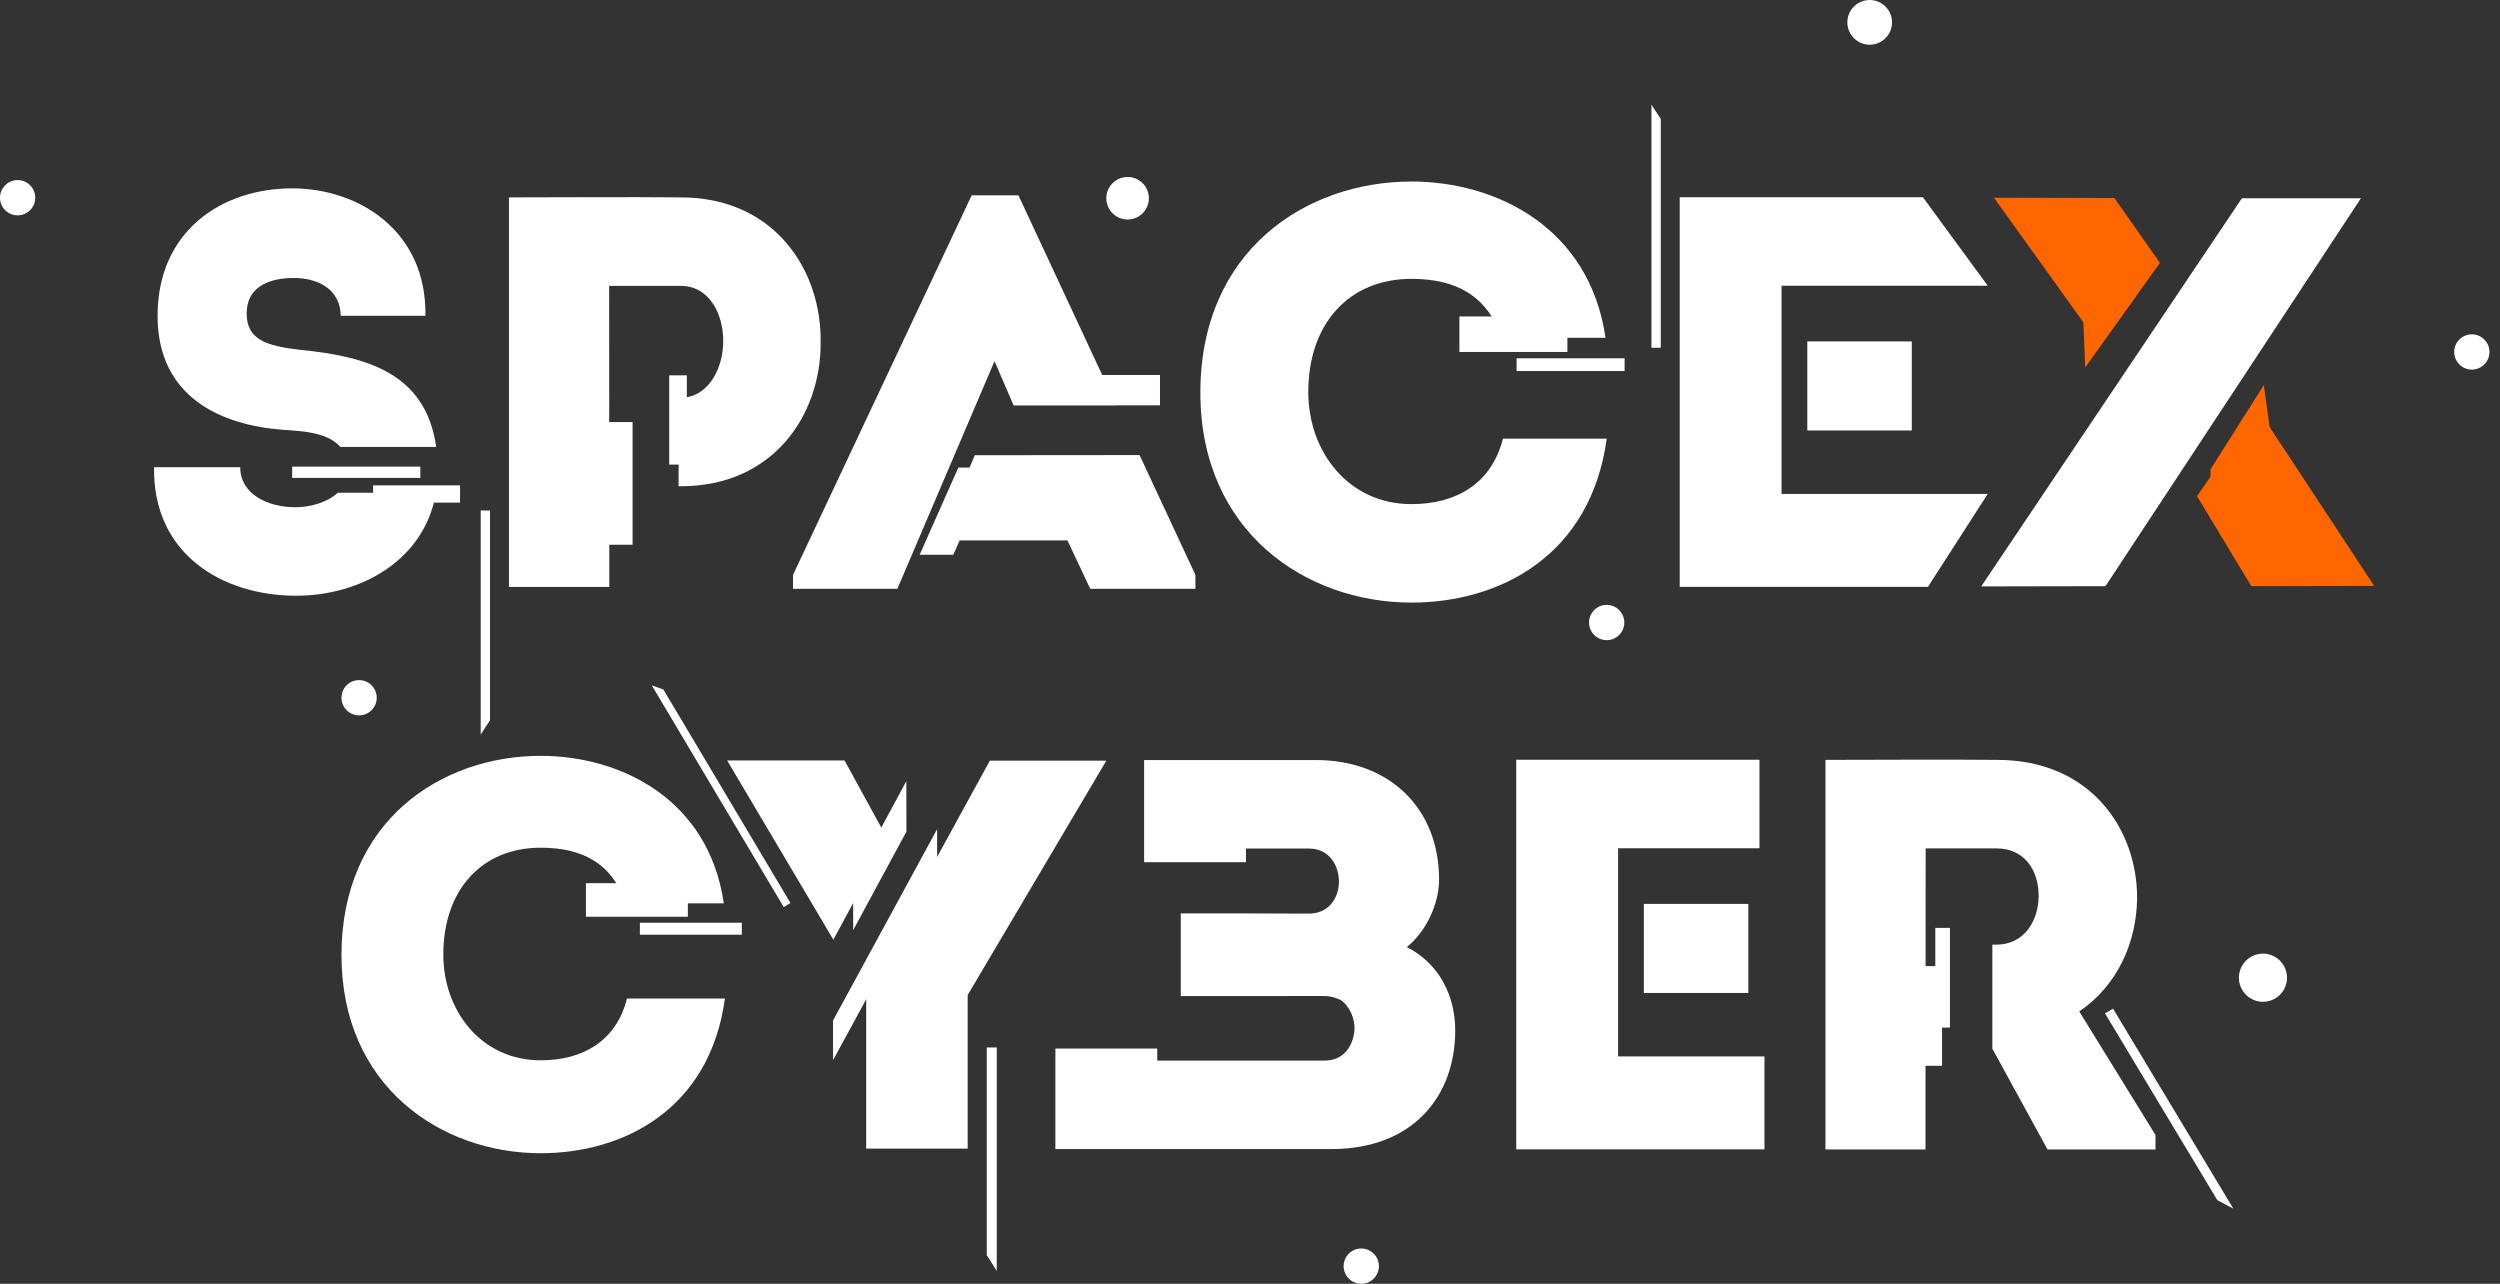 <svg width="148" height="76" viewBox="0 0 148 76" fill="none" xmlns="http://www.w3.org/2000/svg">
<rect x="0" y="0" width="148" height="76" fill="#333333" stroke="none"/>
<path d="M60.007 24.003H66.093L66.088 23.994H68.671V22.199H65.251L60.291 11.563H57.524L46.947 34.033V34.857H53.125L58.875 21.381L60.007 24.003Z" fill="white"/>
<path d="M67.462 26.94L57.709 26.949L57.397 27.682H56.733L54.444 32.84L56.436 32.842L56.814 31.991H63.191L64.541 34.857H70.769V34.033L67.462 26.94Z" fill="white"/>
<path d="M113.178 20.212H106.993V25.484H113.178V20.212Z" fill="white"/>
<path d="M105.468 16.917H117.675L113.837 11.678H99.439V34.742H114.134L117.675 29.24H105.468V16.917Z" fill="white"/>
<path d="M83.56 10.746C88.588 10.746 94.104 13.47 95.046 19.997H88.902C88.029 17.485 86.179 16.508 83.56 16.508C79.86 16.508 77.45 19.16 77.45 23.21C77.45 26.736 79.825 29.844 83.56 29.844C86.214 29.844 88.308 28.621 88.972 25.968H95.117C94.174 32.916 88.763 35.673 83.561 35.673C77.312 35.673 71.062 31.484 71.062 23.245C71.061 14.832 77.311 10.746 83.56 10.746Z" fill="white"/>
<path d="M92.79 18.734H86.397V20.836H92.79V18.734Z" fill="white"/>
<path d="M96.176 21.213H89.782V21.965H96.176V21.213Z" fill="white"/>
<path d="M40.311 11.686C36.884 11.653 33.556 11.686 30.13 11.686V34.748H36.071L36.07 32.25H37.449V24.985H36.066L36.061 16.925H40.312C41.959 16.925 42.815 18.54 42.815 20.186C42.815 21.739 42.027 23.287 40.66 23.515V22.22H39.617V27.504H40.174V28.785H40.312C45.781 28.785 48.58 24.568 48.58 20.351C48.679 16.002 45.845 11.686 40.311 11.686Z" fill="white"/>
<path d="M16.83 25.45C17.91 25.523 19.402 25.594 20.148 26.46H25.822C25.213 22.083 21.706 21.095 17.739 20.707C15.777 20.476 14.604 20.113 14.604 18.565C14.604 16.819 16.187 16.456 17.389 16.456C18.824 16.456 20.144 17.116 20.173 18.697H25.184C25.272 13.688 21.257 11.151 17.301 11.151C13.109 11.151 9.329 13.688 9.329 18.697C9.327 23.507 13.079 25.188 16.83 25.45Z" fill="white"/>
<path d="M19.997 29.17C19.389 29.727 18.416 30.029 17.474 30.029C15.833 30.029 14.221 29.239 14.221 27.657H9.122C9.034 32.829 13.196 35.267 17.534 35.267C21.337 35.267 25.14 33.177 25.811 29.17H19.997V29.17Z" fill="white"/>
<path d="M27.236 28.735H22.089V29.755H27.236V28.735Z" fill="white"/>
<path d="M24.884 27.625H17.297V28.291H24.884V27.625Z" fill="white"/>
<path d="M130.865 27.783L130.869 30.771L134.358 25.251L134.017 22.799L130.865 27.783Z" fill="#FF6600"/>
<path d="M123.322 18.729L123.445 21.755L126.439 17.551L126.329 15.703L123.322 18.729Z" fill="#FF6600"/>
<path d="M127.87 15.565L125.172 11.723L118.041 11.704L124.334 20.474L127.87 15.565Z" fill="#FF6600"/>
<path d="M133.652 24.204L130.064 29.371L133.279 34.701L140.552 34.685L133.652 24.204Z" fill="#FF6600"/>
<path d="M139.767 11.736H132.721L117.288 34.716L124.646 34.701L139.767 11.736Z" fill="white"/>
<path d="M29.01 42.633L28.457 43.487V30.22H29.01V42.633Z" fill="white"/>
<path d="M98.319 20.585H97.766V6.197L98.319 7.045V20.585Z" fill="white"/>
<path d="M103.5 53.511H97.315V58.783H103.5V53.511Z" fill="white"/>
<path d="M95.791 50.217H104.159V44.977H89.762V68.041H104.456V62.539H95.791V50.217Z" fill="white"/>
<path d="M83.284 56.065C84.437 55.142 85.194 53.495 85.194 52.078C85.194 47.795 82.196 44.995 77.913 44.995H67.732V51.043H73.761V50.233H77.484C78.703 50.233 79.297 51.254 79.263 52.276C79.231 53.198 78.637 54.087 77.484 54.087L73.761 54.074H69.901V58.969L78.374 58.964C78.769 58.964 79.066 59.063 79.363 59.195C79.923 59.589 80.219 60.315 80.186 61.007C80.087 61.929 79.561 62.786 78.407 62.786H68.508V62.075H62.479V68.024H78.835C83.579 68.024 86.149 64.96 86.149 61.007C86.15 58.898 85.16 57.02 83.284 56.065Z" fill="white"/>
<path d="M32.01 44.746C36.755 44.746 41.96 47.318 42.849 53.477H37.051C36.227 51.106 34.481 50.184 32.01 50.184C28.518 50.184 26.244 52.688 26.244 56.51C26.244 59.837 28.485 62.77 32.01 62.77C34.514 62.77 36.491 61.616 37.117 59.112H42.915C42.026 65.669 36.919 68.271 32.01 68.271C26.113 68.271 20.215 64.317 20.215 56.542C20.215 48.603 26.113 44.746 32.01 44.746Z" fill="white"/>
<path d="M40.721 52.285H34.688V54.27H40.721V52.285Z" fill="white"/>
<path d="M43.916 54.625H37.881V55.335H43.916V54.625Z" fill="white"/>
<path d="M123.093 59.878C125.366 58.328 126.486 55.792 126.518 53.156C126.518 49.104 123.784 44.985 118.216 44.985C114.822 44.953 111.495 44.985 108.068 44.985V68.048H113.99L113.998 50.225H118.182C119.896 50.225 120.687 51.575 120.687 53.024C120.687 54.474 119.863 55.923 118.182 55.923H117.947V62.084L121.213 68.048H127.605V67.191L123.093 59.878Z" fill="white"/>
<path d="M114.969 57.193H113.062V63.095H114.969V57.193Z" fill="white"/>
<path d="M115.436 54.931H114.57V60.832H115.436V54.931Z" fill="white"/>
<path d="M52.551 49.683L49.998 45.02H43.046L49.335 55.629L52.551 49.683Z" fill="white"/>
<path d="M58.598 45.033L51.134 58.661L51.279 58.906V67.998H57.286V58.906L65.494 45.033H58.598Z" fill="white"/>
<path d="M49.314 60.416L49.317 62.761L55.48 51.432L55.477 49.087L49.314 60.416Z" fill="white"/>
<path d="M50.505 52.076L50.508 55.065L53.659 49.233L53.656 46.245L50.505 52.076Z" fill="white"/>
<path d="M59.008 75.24L58.417 74.305V62.01H59.008V75.24Z" fill="white"/>
<path d="M132.212 71.55L131.266 71.049L124.615 59.99L125.094 59.715L132.212 71.55Z" fill="white"/>
<path d="M46.794 53.456L46.398 53.7L38.586 40.575L39.273 40.819L46.794 53.456Z" fill="white"/>
<path d="M112.009 1.323C112.009 2.053 111.417 2.647 110.687 2.647C109.955 2.647 109.363 2.054 109.363 1.323C109.363 0.592 109.955 0 110.687 0C111.417 0 112.009 0.592 112.009 1.323Z" fill="white"/>
<path d="M135.392 57.881C135.392 58.668 134.754 59.306 133.967 59.306C133.181 59.306 132.543 58.668 132.543 57.881C132.543 57.094 133.181 56.456 133.967 56.456C134.754 56.457 135.392 57.095 135.392 57.881Z" fill="white"/>
<path d="M68.013 11.736C68.013 12.432 67.449 12.995 66.754 12.995C66.058 12.995 65.494 12.431 65.494 11.736C65.494 11.04 66.058 10.477 66.754 10.477C67.45 10.476 68.013 11.04 68.013 11.736Z" fill="white"/>
<path d="M24.79 50.324C24.79 50.901 24.323 51.368 23.746 51.368C23.169 51.368 22.702 50.901 22.702 50.324C22.702 49.748 23.169 49.281 23.746 49.281C24.323 49.281 24.79 49.748 24.79 50.324Z" fill="white"/>
<path d="M2.087 11.704C2.087 12.281 1.62 12.748 1.044 12.748C0.467 12.748 0 12.281 0 11.704C0 11.128 0.467 10.661 1.044 10.661C1.62 10.661 2.087 11.128 2.087 11.704Z" fill="white"/>
<path d="M22.302 41.306C22.302 41.883 21.835 42.35 21.258 42.35C20.682 42.35 20.215 41.883 20.215 41.306C20.215 40.729 20.682 40.262 21.258 40.262C21.835 40.262 22.302 40.729 22.302 41.306Z" fill="white"/>
<path d="M146.333 21.88C146.909 21.88 147.376 21.413 147.376 20.836C147.376 20.26 146.909 19.793 146.333 19.793C145.756 19.793 145.289 20.26 145.289 20.836C145.289 21.413 145.756 21.88 146.333 21.88Z" fill="white"/>
<path d="M96.159 36.853C96.159 37.43 95.692 37.897 95.116 37.897C94.539 37.897 94.072 37.43 94.072 36.853C94.072 36.277 94.539 35.81 95.116 35.81C95.692 35.81 96.159 36.277 96.159 36.853Z" fill="white"/>
<path d="M81.631 74.956C81.631 75.533 81.164 76 80.587 76C80.01 76 79.543 75.533 79.543 74.956C79.543 74.38 80.01 73.912 80.587 73.912C81.164 73.912 81.631 74.38 81.631 74.956Z" fill="white"/>
</svg>
